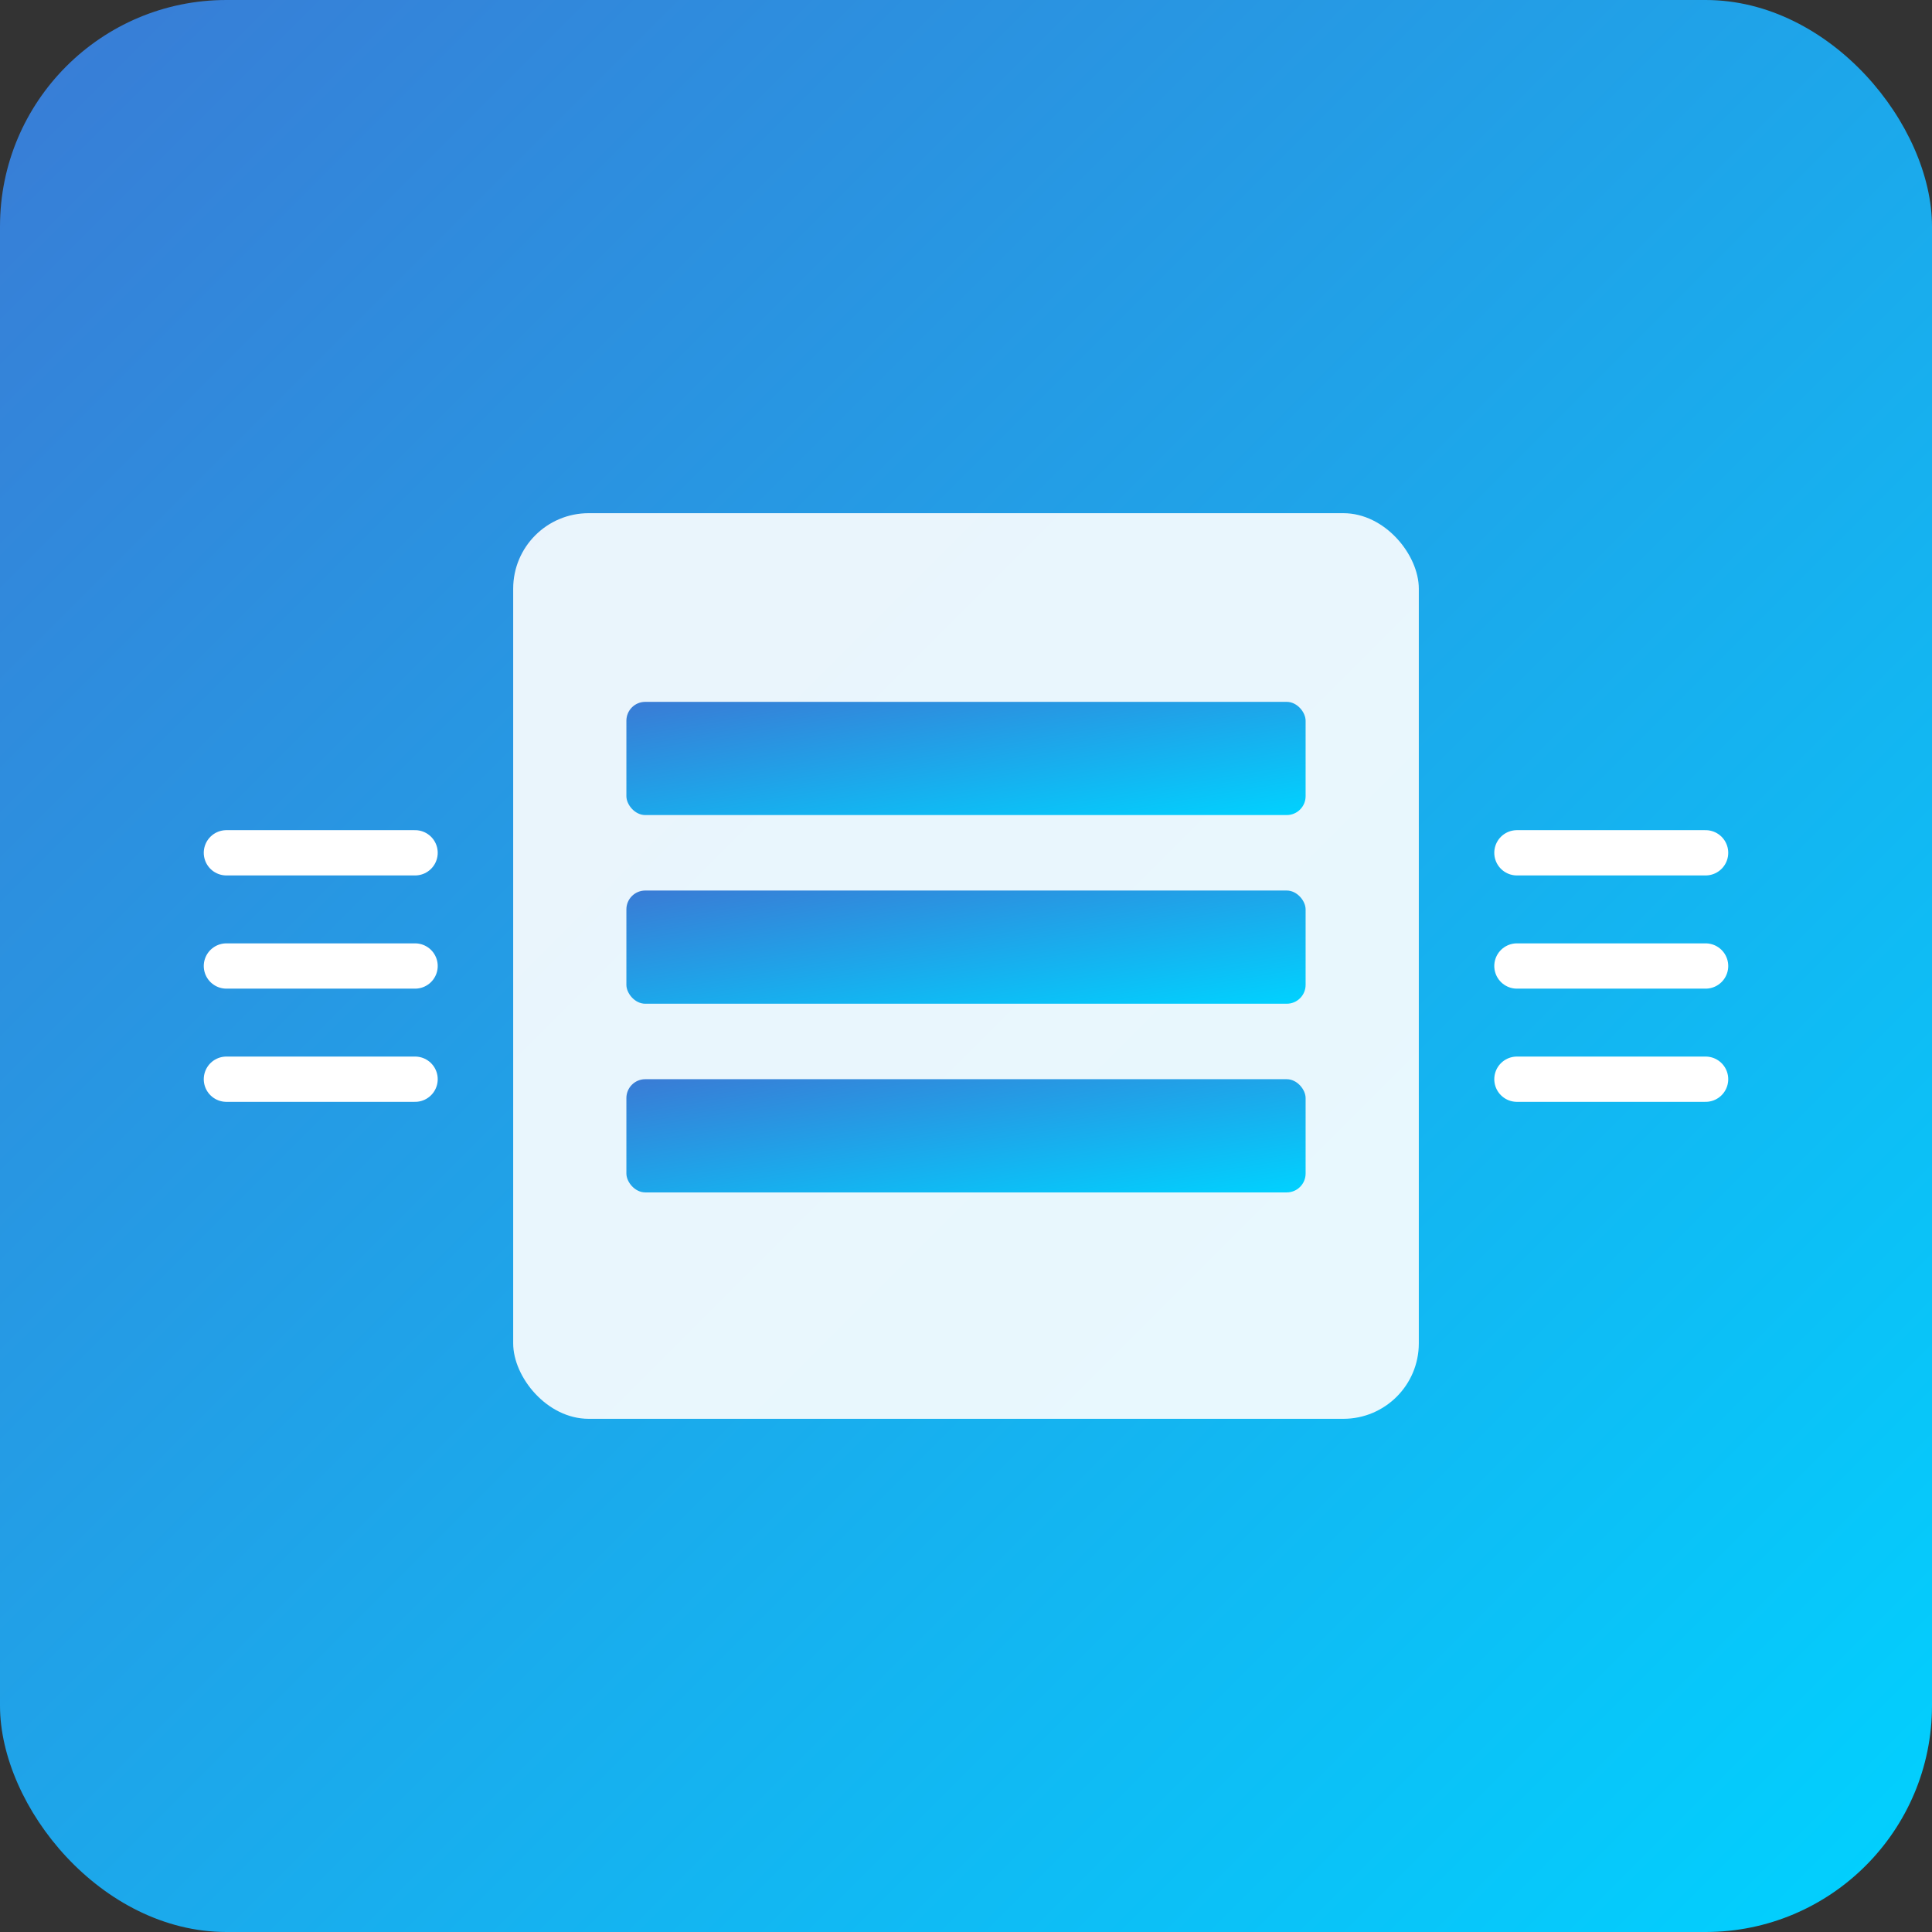 <svg xmlns="http://www.w3.org/2000/svg" width="512" height="512" viewBox="0 0 512 512">
  <rect x="0" y="0" width="512" height="512" fill="#333333" stroke="none"/>
  <defs>
    <linearGradient id="grad1" x1="0%" y1="0%" x2="100%" y2="100%">
      <stop offset="0%" style="stop-color:#3a7bd5;stop-opacity:1" />
      <stop offset="100%" style="stop-color:#00d2ff;stop-opacity:1" />
    </linearGradient>
  </defs>
  <rect width="512" height="512" rx="60" ry="60" fill="url(#grad1)"/>
  <g fill="white">
    <!-- CPU/RAM Icon -->
    <rect x="136" y="136" width="240" height="240" rx="20" ry="20" fill="white" opacity="0.9"/>

    <!-- Memory Slots -->
    <rect x="166" y="186" width="180" height="30" rx="5" ry="5" fill="url(#grad1)"/>
    <rect x="166" y="236" width="180" height="30" rx="5" ry="5" fill="url(#grad1)"/>
    <rect x="166" y="286" width="180" height="30" rx="5" ry="5" fill="url(#grad1)"/>

    <!-- Speed Lines -->
    <path d="M402,256 L452,256" stroke="white" stroke-width="12" stroke-linecap="round"/>
    <path d="M402,226 L452,226" stroke="white" stroke-width="12" stroke-linecap="round"/>
    <path d="M402,286 L452,286" stroke="white" stroke-width="12" stroke-linecap="round"/>
    <path d="M60,256 L110,256" stroke="white" stroke-width="12" stroke-linecap="round"/>
    <path d="M60,226 L110,226" stroke="white" stroke-width="12" stroke-linecap="round"/>
    <path d="M60,286 L110,286" stroke="white" stroke-width="12" stroke-linecap="round"/>
  </g>
</svg>

